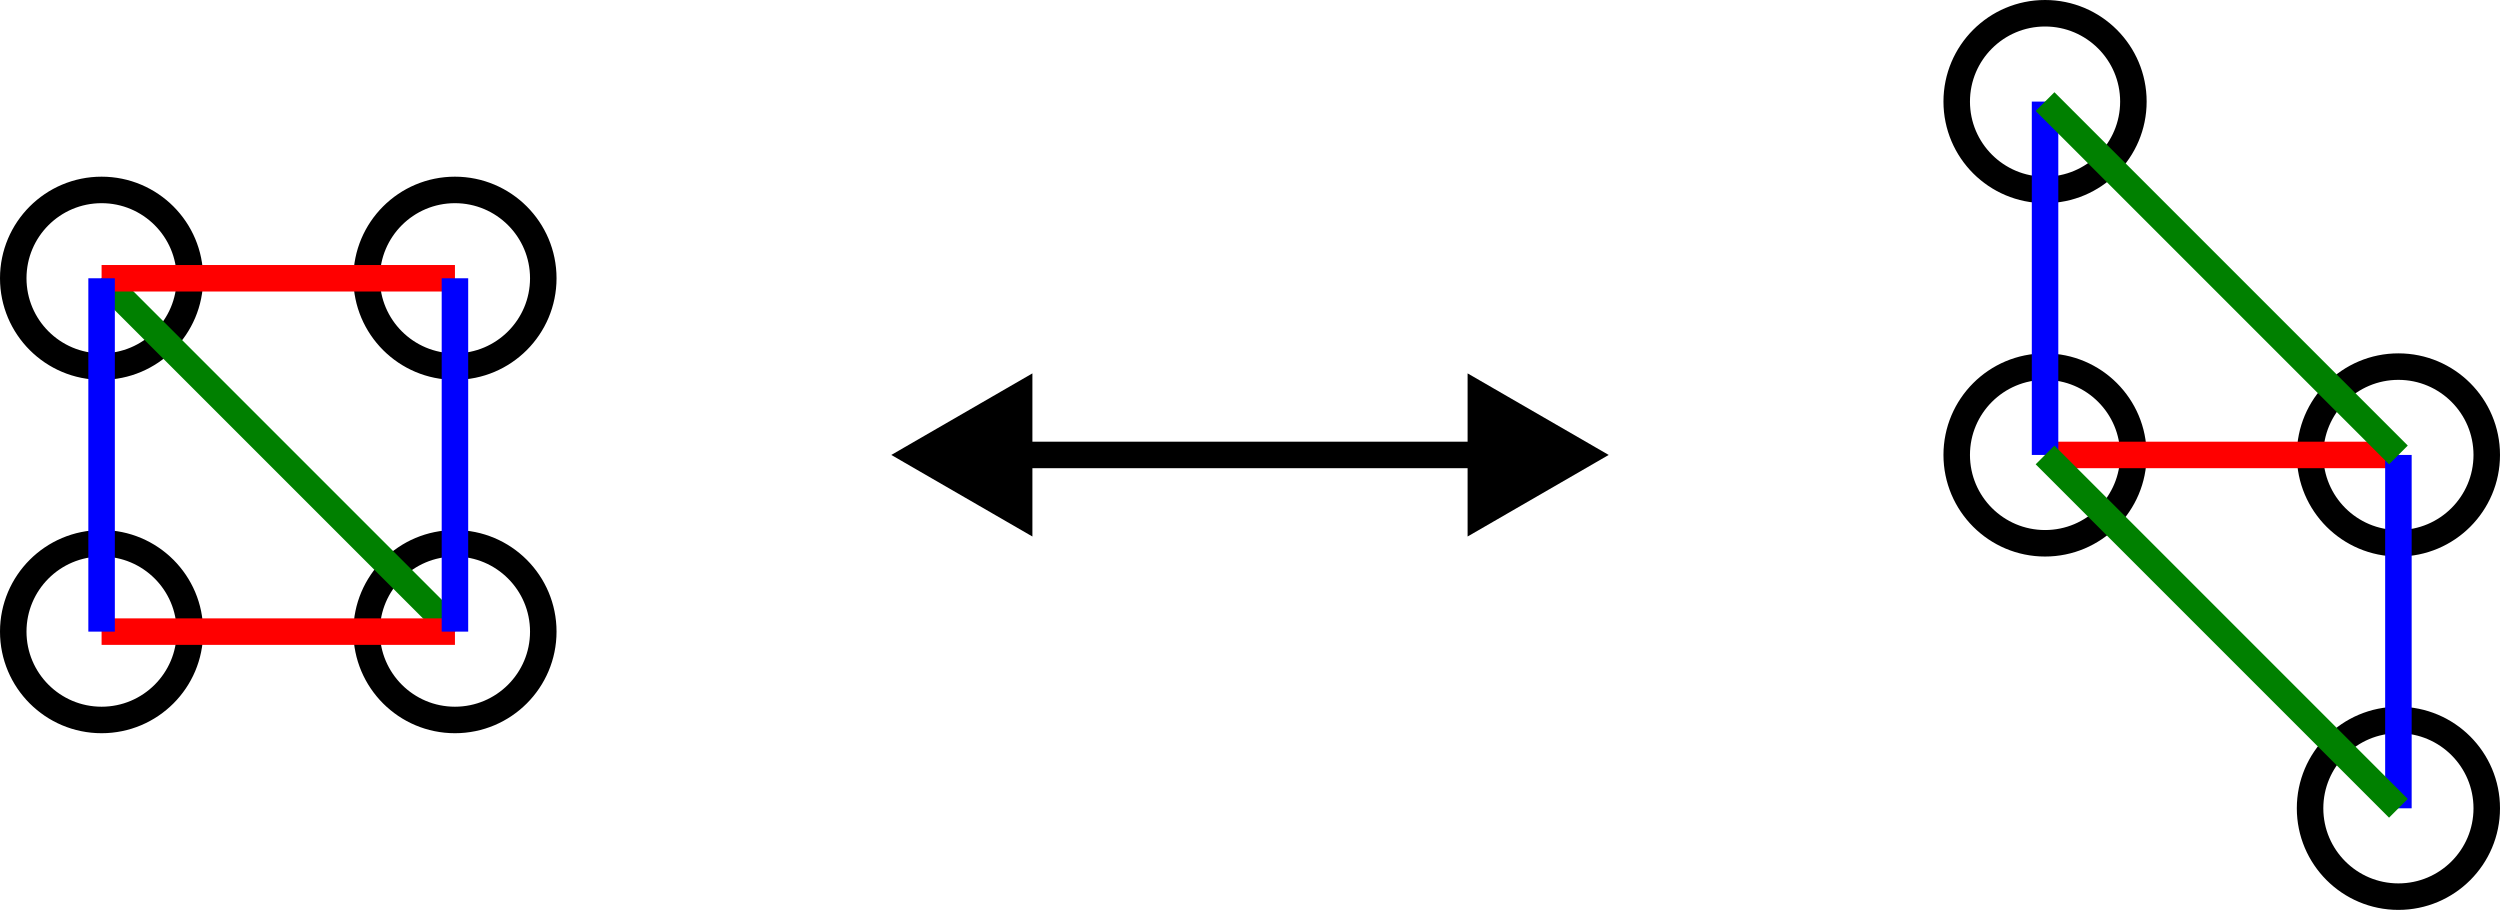 <?xml version="1.0" encoding="UTF-8" standalone="no"?>
<!-- Created with Inkscape (http://www.inkscape.org/) -->

<svg
   width="70.75mm"
   height="25.75mm"
   viewBox="0 0 70.75 25.75"
   version="1.1"
   id="svg1"
   inkscape:version="1.3.2 (091e20ef0f, 2023-11-25)"
   sodipodi:docname="resonant_states_2x2cluster_anisotropic.svg"
   xmlns:inkscape="http://www.inkscape.org/namespaces/inkscape"
   xmlns:sodipodi="http://sodipodi.sourceforge.net/DTD/sodipodi-0.dtd"
   xmlns="http://www.w3.org/2000/svg"
   xmlns:svg="http://www.w3.org/2000/svg">
  <sodipodi:namedview
     id="namedview1"
     pagecolor="#ffffff"
     bordercolor="#000000"
     borderopacity="0.25"
     inkscape:showpageshadow="2"
     inkscape:pageopacity="0.0"
     inkscape:pagecheckerboard="0"
     inkscape:deskcolor="#d1d1d1"
     inkscape:document-units="mm"
     showgrid="true"
     inkscape:zoom="2.7616442"
     inkscape:cx="135.78867"
     inkscape:cy="74.774296"
     inkscape:window-width="1920"
     inkscape:window-height="1003"
     inkscape:window-x="1920"
     inkscape:window-y="40"
     inkscape:window-maximized="1"
     inkscape:current-layer="layer1">
    <inkscape:grid
       id="grid1"
       units="mm"
       originx="-64.625"
       originy="-19.625"
       spacingx="10"
       spacingy="10"
       empcolor="#0099e5"
       empopacity="0.302"
       color="#0099e5"
       opacity="0.149"
       empspacing="5"
       dotted="false"
       gridanglex="30"
       gridanglez="30"
       visible="true" />
    <inkscape:grid
       id="grid2"
       units="mm"
       originx="-64.625"
       originy="-19.625"
       spacingx="5"
       spacingy="5"
       empcolor="#e52800"
       empopacity="0.302"
       color="#e53200"
       opacity="0.149"
       empspacing="5"
       dotted="false"
       gridanglex="30"
       gridanglez="30"
       visible="true" />
  </sodipodi:namedview>
  <defs
     id="defs1">
    <marker
       style="overflow:visible"
       id="Stop"
       refX="0"
       refY="0"
       orient="auto"
       inkscape:stockid="Stop"
       markerWidth="1"
       markerHeight="1"
       viewBox="0 0 1 1"
       inkscape:isstock="true"
       inkscape:collect="always"
       preserveAspectRatio="xMidYMid">
      <path
         style="fill:none;stroke:context-stroke;stroke-width:1"
         d="M 0,4 V -4"
         id="path23" />
    </marker>
    <marker
       style="overflow:visible"
       id="Triangle"
       refX="0"
       refY="0"
       orient="auto-start-reverse"
       inkscape:stockid="Triangle arrow"
       markerWidth="1"
       markerHeight="1"
       viewBox="0 0 1 1"
       inkscape:isstock="true"
       inkscape:collect="always"
       preserveAspectRatio="xMidYMid">
      <path
         transform="scale(0.5)"
         style="fill:context-stroke;fill-rule:evenodd;stroke:context-stroke;stroke-width:1pt"
         d="M 5.77,0 -2.88,5 V -5 Z"
         id="path135" />
    </marker>
  </defs>
  <g
     inkscape:label="Layer 1"
     inkscape:groupmode="layer"
     id="layer1"
     transform="translate(-64.625,-19.625)">
    <ellipse
       style="fill:none;stroke:#000000;stroke-width:0.75"
       id="path2"
       cx="67.5"
       cy="27.5"
       rx="2.5"
       ry="2.5" />
    <ellipse
       style="fill:none;stroke:#000000;stroke-width:0.75"
       id="path3"
       cx="77.5"
       cy="27.5"
       rx="2.5"
       ry="2.5" />
    <ellipse
       style="fill:none;stroke:#000000;stroke-width:0.75"
       id="path4"
       cx="67.5"
       cy="37.5"
       rx="2.5"
       ry="2.5" />
    <ellipse
       style="fill:none;stroke:#000000;stroke-width:0.75"
       id="path5"
       cx="77.5"
       cy="37.5"
       rx="2.5"
       ry="2.5" />
    <path
       style="fill:none;stroke:#008000;stroke-width:0.75"
       d="M 67.5,27.5 77.5,37.5"
       id="path7" />
    <path
       style="fill:none;stroke:#000000;stroke-width:0.75;stroke-dasharray:none;stroke-dashoffset:0;marker-start:url(#Triangle);marker-mid:url(#Stop);marker-end:url(#Triangle)"
       d="M 92.512,32.5 H 107.488"
       id="path8" />
    <path
       style="fill:none;stroke:#ff0000;stroke-width:0.75;stroke-dasharray:none"
       d="m 67.5,37.5 h 10"
       id="path27" />
    <path
       style="fill:none;stroke:#ff0000;stroke-width:0.75;stroke-dasharray:none"
       d="m 67.5,27.5 10,-1e-6"
       id="path28" />
    <path
       style="fill:none;stroke:#0000ff;stroke-width:0.75;stroke-dasharray:none"
       d="M 77.5,37.5 V 27.5"
       id="path29" />
    <path
       style="fill:none;stroke:#0000ff;stroke-width:0.75;stroke-dasharray:none"
       d="M 67.5,27.5 67.5,37.5"
       id="path30" />
    <circle
       style="fill:none;stroke:#000000;stroke-width:0.75;stroke-dasharray:none"
       id="path9"
       cx="-132.5"
       cy="-32.5"
       r="2.5"
       transform="scale(-1)" />
    <circle
       style="fill:none;stroke:#000000;stroke-width:0.75;stroke-dasharray:none"
       id="path10"
       cx="-122.5"
       cy="-32.5"
       r="2.5"
       transform="scale(-1)" />
    <circle
       style="fill:none;stroke:#000000;stroke-width:0.75;stroke-dasharray:none"
       id="path11"
       cx="-122.5"
       cy="-22.5"
       r="2.5"
       transform="scale(-1)" />
    <circle
       style="fill:none;stroke:#000000;stroke-width:0.75;stroke-dasharray:none"
       id="path12"
       cx="-132.5"
       cy="-42.5"
       r="2.5"
       transform="scale(-1)" />
    <path
       style="fill:none;stroke:#ff0000;stroke-width:0.75;stroke-dasharray:none"
       d="M 132.5,32.5 H 122.5"
       id="path13" />
    <path
       style="fill:none;stroke:#0000ff;stroke-width:0.75;stroke-dasharray:none"
       d="m 122.5,22.5 v 10"
       id="path14" />
    <path
       style="fill:none;stroke:#0000ff;stroke-width:0.75;stroke-dasharray:none"
       d="m 132.5,32.5 v 10"
       id="path15" />
    <path
       style="fill:none;stroke:#008000;stroke-width:0.75;stroke-dasharray:none"
       d="m 122.5,22.5 10,10"
       id="path16" />
    <path
       style="fill:none;stroke:#008000;stroke-width:0.75;stroke-dasharray:none"
       d="m 132.5,42.5 -10,-10"
       id="path17" />
  </g>
</svg>
